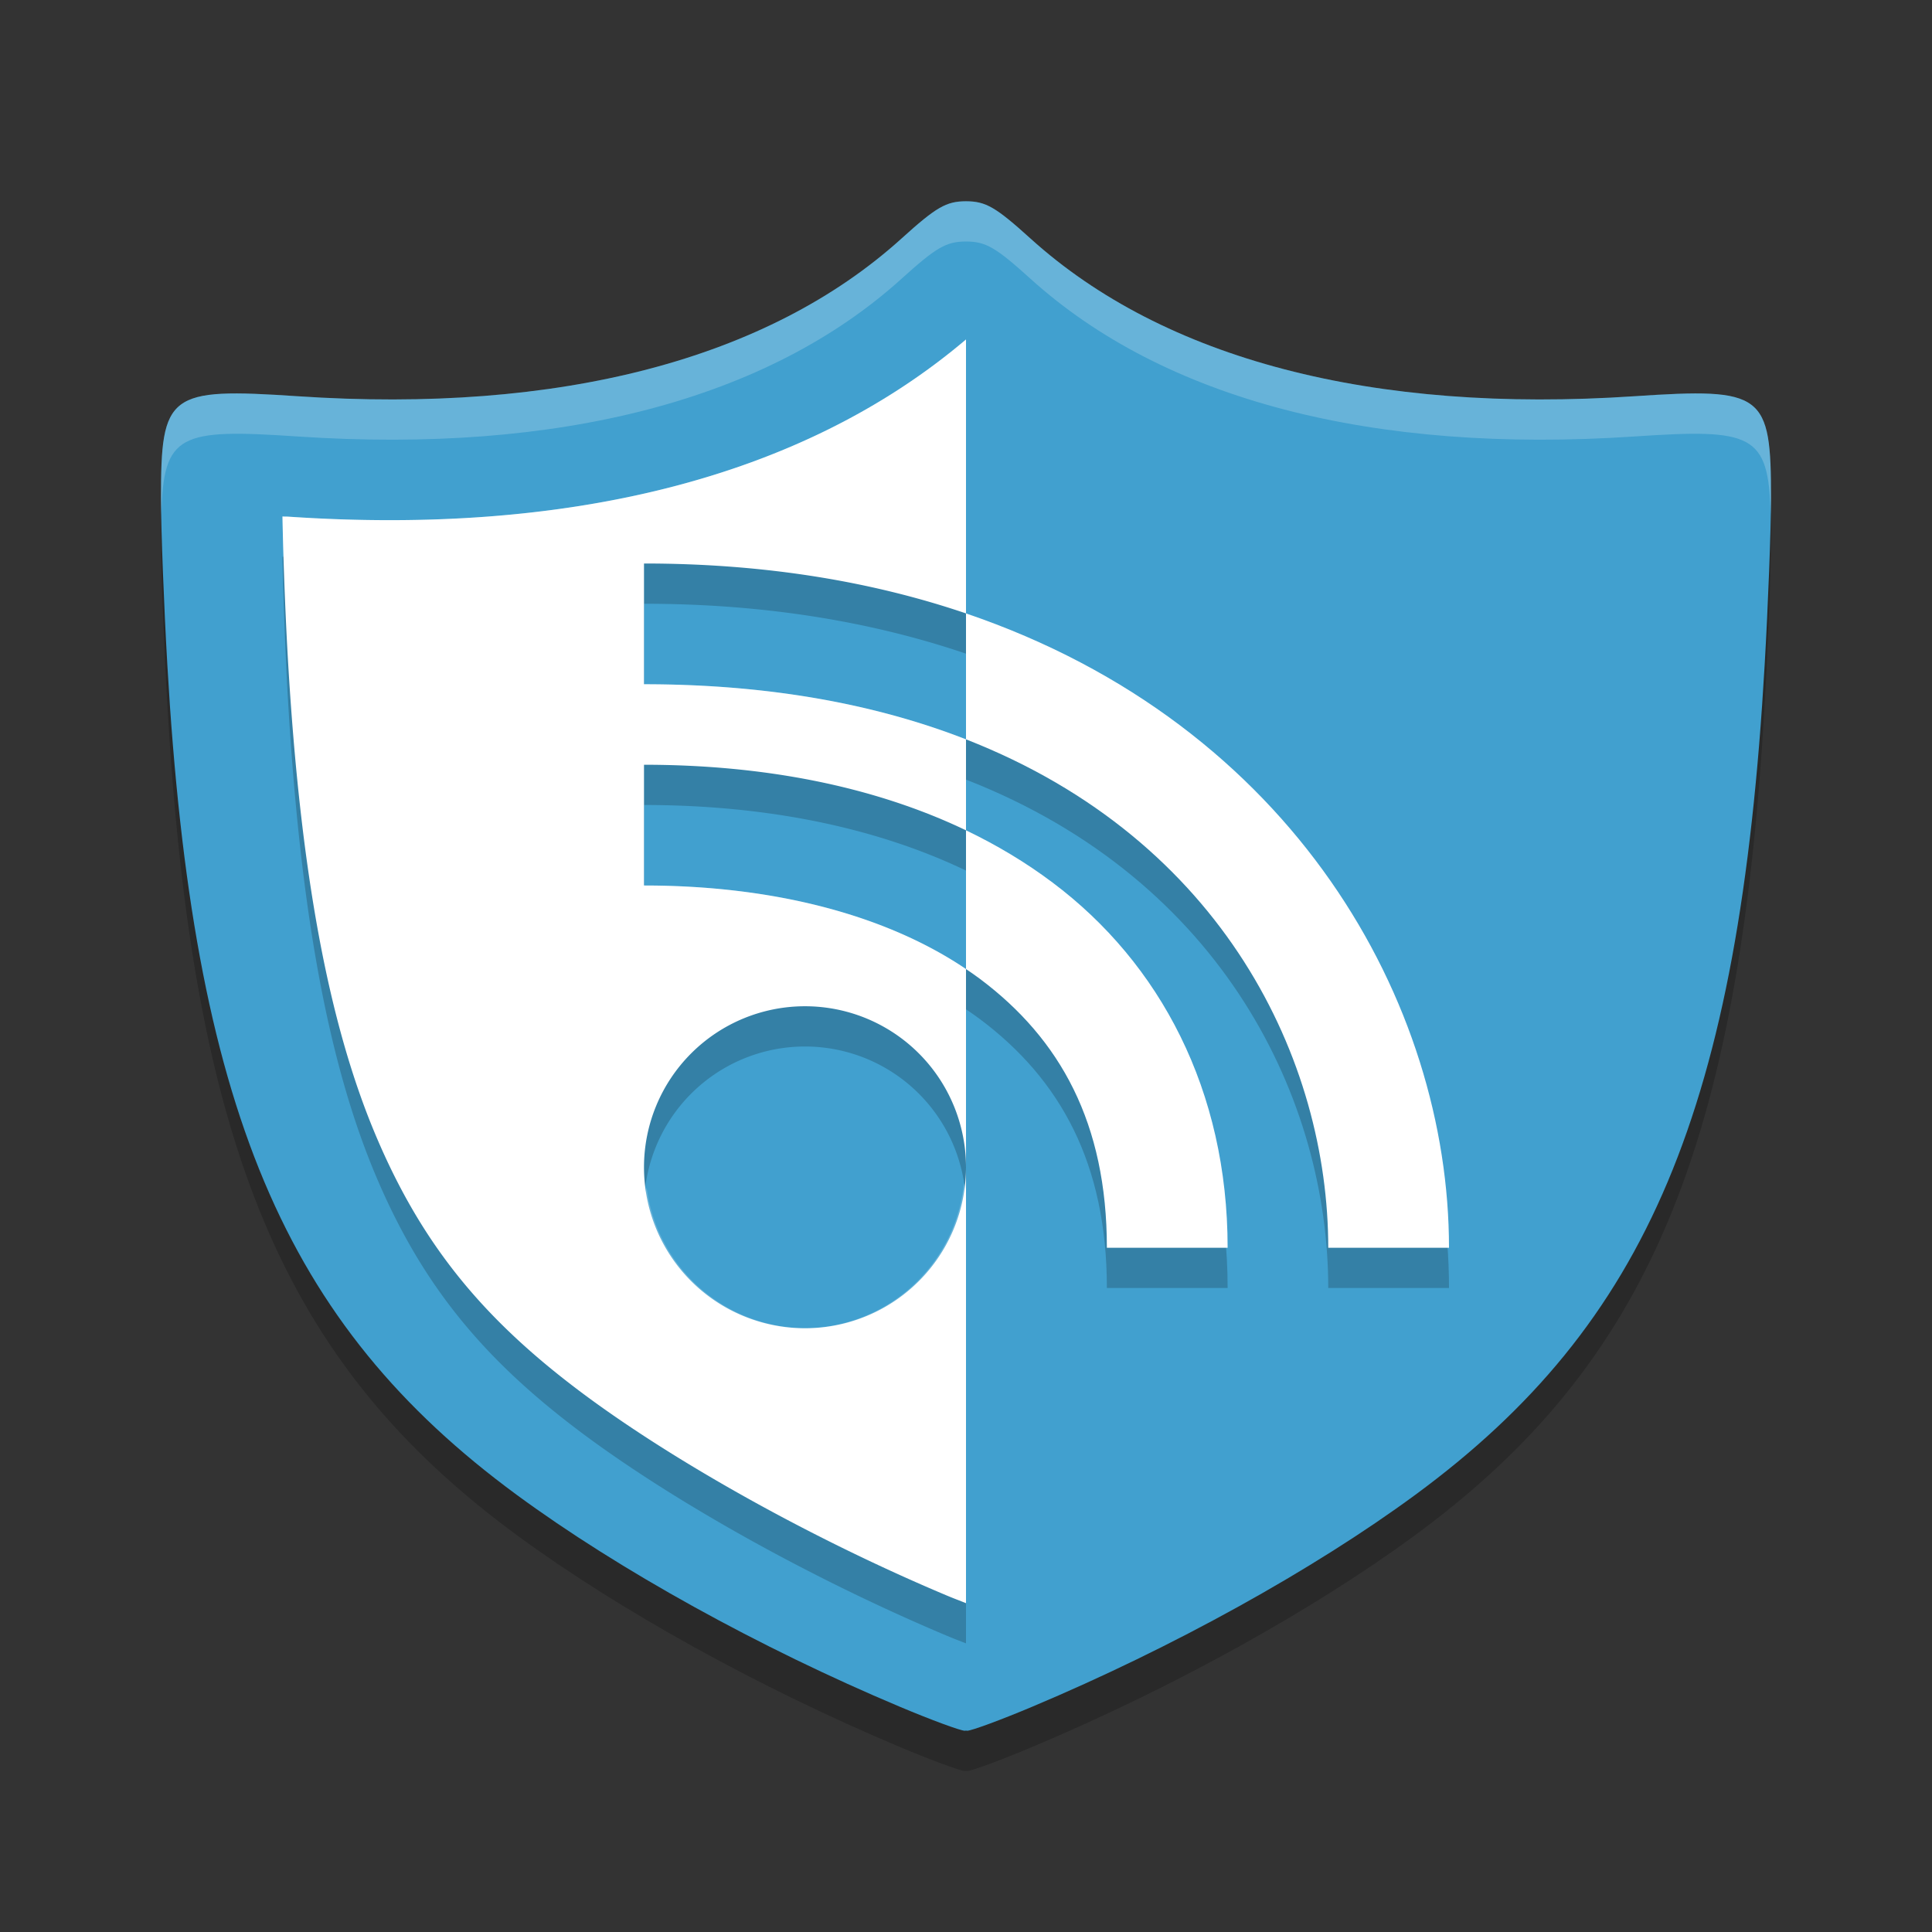 <?xml version="1.0" encoding="UTF-8" standalone="no"?>
<svg
   xmlns:dc="http://purl.org/dc/elements/1.1/"
   xmlns:cc="http://creativecommons.org/ns#"
   xmlns:rdf="http://www.w3.org/1999/02/22-rdf-syntax-ns#"
   xmlns:svg="http://www.w3.org/2000/svg"
   xmlns="http://www.w3.org/2000/svg"
   xmlns:sodipodi="http://sodipodi.sourceforge.net/DTD/sodipodi-0.dtd"
   xmlns:inkscape="http://www.inkscape.org/namespaces/inkscape"
   width="48"
   height="48"
   version="1.1"
   id="svg18"
   sodipodi:docname="com.github.rssguard.svg"
   inkscape:version="0.92.5 (2060ec1f9f, 2020-04-08)">
  <rect width="100%" height="100%" fill="#333333" stroke="none"/>
  <defs
     id="defs22" />
  <sodipodi:namedview
     pagecolor="#ffffff"
     bordercolor="#5cadd6"
     borderopacity="1"
     objecttolerance="10"
     gridtolerance="10"
     guidetolerance="10"
     inkscape:pageopacity="0"
     inkscape:pageshadow="2"
     inkscape:window-width="783"
     inkscape:window-height="480"
     id="namedview20"
     showgrid="false"
     inkscape:zoom="4.9166667"
     inkscape:cx="19.538462"
     inkscape:cy="28.165896"
     inkscape:window-x="0"
     inkscape:window-y="28"
     inkscape:window-maximized="0"
     inkscape:current-layer="svg18" />
  <path
     style="opacity:0.2"
     d="M 24,6 C 23.507,6.002 23.262,6.144 22.398,6.926 19.078,9.929 13.9,11.281 7.389,10.844 4.183,10.629 3.996,10.77 4,13.396 c 0.001,0.782 0.072,2.641 0.158,4.131 0.634,10.99 2.894,16.358 8.68,20.611 2.542,1.869 6.035,3.8 9.52,5.266 0.773,0.325 1.499,0.593 1.611,0.596 0.007,1.59e-4 0.023,-0.003 0.031,-0.004 0.008,5e-4 0.024,0.004 0.031,0.004 0.112,-0.003 0.838,-0.27 1.611,-0.596 3.484,-1.465 6.978,-3.397 9.52,-5.266 5.786,-4.253 8.046,-9.622 8.68,-20.611 C 43.928,16.037 43.999,14.179 44,13.396 44.004,10.77 43.817,10.629 40.611,10.844 34.1,11.281 28.922,9.929 25.602,6.926 24.738,6.144 24.493,6.002 24,6 Z"
     id="path2" />
  <path
     style="fill:#41a0cf;fill-opacity:1"
     d="M 24 5 C 23.507 5.002 23.262 5.144 22.398 5.926 C 19.078 8.929 13.9 10.281 7.389 9.844 C 4.183 9.629 3.996 9.77 4 12.396 C 4.001 13.179 4.072 15.037 4.158 16.527 C 4.792 27.517 7.052 32.886 12.838 37.139 C 15.38 39.007 18.873 40.939 22.357 42.404 C 23.131 42.73 23.856 42.997 23.969 43 C 23.976 43 23.992 42.997 24 42.996 C 24.008 42.997 24.024 43 24.031 43 C 24.144 42.997 24.869 42.73 25.643 42.404 C 29.127 40.939 32.62 39.007 35.162 37.139 C 40.948 32.886 43.208 27.517 43.842 16.527 C 43.928 15.037 43.999 13.179 44 12.396 C 44.004 9.77 43.817 9.629 40.611 9.844 C 34.1 10.281 28.922 8.929 25.602 5.926 C 24.738 5.144 24.493 5.002 24 5 z"
     id="path4" />
  <path
     style="opacity:0.2"
     d="m 24,16.24 v 3.129 c 6.417,2.506 9,8.003 9,12.631 h 3 C 36,25.937 32.15,19.01 24,16.24 Z m 0,5.389 v 3.447 c 0.12,0.081 0.238,0.163 0.352,0.248 C 26.342,26.817 27.5,28.905 27.5,32 h 3 c 0,-3.905 -1.674,-7.067 -4.35,-9.074 C 25.486,22.427 24.766,21.996 24,21.629 Z"
     id="path6" />
  <path
     style="fill:#ffffff"
     d="M 24 15.24 L 24 18.369 C 30.417 20.875 33 26.372 33 31 L 36 31 C 36 24.937 32.15 18.01 24 15.24 z M 24 20.629 L 24 24.076 C 24.12 24.157 24.238 24.239 24.352 24.324 C 26.342 25.817 27.5 27.905 27.5 31 L 30.5 31 C 30.5 27.095 28.826 23.933 26.15 21.926 C 25.486 21.427 24.766 20.996 24 20.629 z"
     id="path8" />
  <path
     style="opacity:0.2"
     d="M 24,9.434 C 19.874,12.932 14.008,14.295 7.188,13.838 c -0.087,-0.006 -0.089,-9.6e-4 -0.17,-0.006 0.014,0.778 0.061,2.241 0.135,3.523 0.307,5.318 1.013,9.074 2.178,11.84 1.165,2.766 2.727,4.645 5.285,6.525 2.28,1.676 5.628,3.54 8.904,4.918 0.18,0.076 0.317,0.127 0.48,0.191 V 30 a 4,4 0 0 1 -4,4 4,4 0 0 1 -4,-4 4,4 0 0 1 4,-4 4,4 0 0 1 4,4 v -4.924 c -1.977,-1.336 -4.766,-2.076 -8,-2.076 v -3 c 2.937,0 5.681,0.519 8,1.629 v -2.26 c -2.2,-0.859 -4.848,-1.369 -8,-1.369 v -3 c 3.022,0 5.684,0.453 8,1.24 z"
     id="path10" />
  <path
     style="fill:#ffffff;fill-opacity:1"
     d="M 24 8.434 C 19.874 11.932 14.008 13.295 7.188 12.838 C 7.101 12.832 7.098 12.837 7.018 12.832 C 7.031 13.611 7.078 15.073 7.152 16.355 C 7.459 21.674 8.165 25.429 9.33 28.195 C 10.495 30.961 12.057 32.841 14.615 34.721 C 16.896 36.397 20.243 38.261 23.52 39.639 C 23.699 39.714 23.837 39.765 24 39.83 L 24 29 A 4 4 0 0 1 20 33 A 4 4 0 0 1 16 29 A 4 4 0 0 1 20 25 A 4 4 0 0 1 24 29 L 24 24.076 C 22.023 22.74 19.234 22 16 22 L 16 19 C 18.937 19 21.681 19.519 24 20.629 L 24 18.369 C 21.8 17.51 19.152 17 16 17 L 16 14 C 19.022 14 21.684 14.453 24 15.24 L 24 8.434 z"
     id="path12" />
  <path
     style="fill:#ffffff;opacity:0.2"
     d="M 24 5 C 23.507 5.002 23.262 5.144 22.398 5.926 C 19.078 8.929 13.9 10.281 7.389 9.844 C 4.183 9.629 3.996 9.77 4 12.396 C 4 12.478 4.008 12.668 4.01 12.771 C 4.058 10.77 4.469 10.648 7.389 10.844 C 13.9 11.281 19.078 9.929 22.398 6.926 C 23.262 6.144 23.507 6.002 24 6 C 24.493 6.002 24.738 6.144 25.602 6.926 C 28.922 9.929 34.1 11.281 40.611 10.844 C 43.531 10.648 43.942 10.77 43.99 12.771 C 43.992 12.668 44 12.478 44 12.396 C 44.004 9.77 43.817 9.629 40.611 9.844 C 34.1 10.281 28.922 8.929 25.602 5.926 C 24.738 5.144 24.493 5.002 24 5 z"
     id="path14" />
  <path
     style="fill:#ffffff;opacity:0.2"
     d="M 24 8.434 C 19.874 11.932 14.008 13.295 7.188 12.838 C 7.101 12.832 7.098 12.837 7.018 12.832 C 7.022 13.08 7.036 13.475 7.047 13.834 C 7.095 13.836 7.116 13.833 7.188 13.838 C 14.008 14.295 19.874 12.932 24 9.434 L 24 8.434 z M 16 17 L 16 18 C 19.152 18 21.8 18.51 24 19.369 L 24 18.369 C 21.8 17.51 19.152 17 16 17 z M 16 22 L 16 23 C 19.234 23 22.023 23.74 24 25.076 L 24 24.076 C 22.023 22.74 19.234 22 16 22 z M 23.949 29.383 A 4 4 0 0 1 20 33 A 4 4 0 0 1 16.066 29.5 A 4 4 0 0 0 16 30 A 4 4 0 0 0 20 34 A 4 4 0 0 0 24 30 A 4 4 0 0 0 23.949 29.383 z"
     id="path16" />
</svg>

